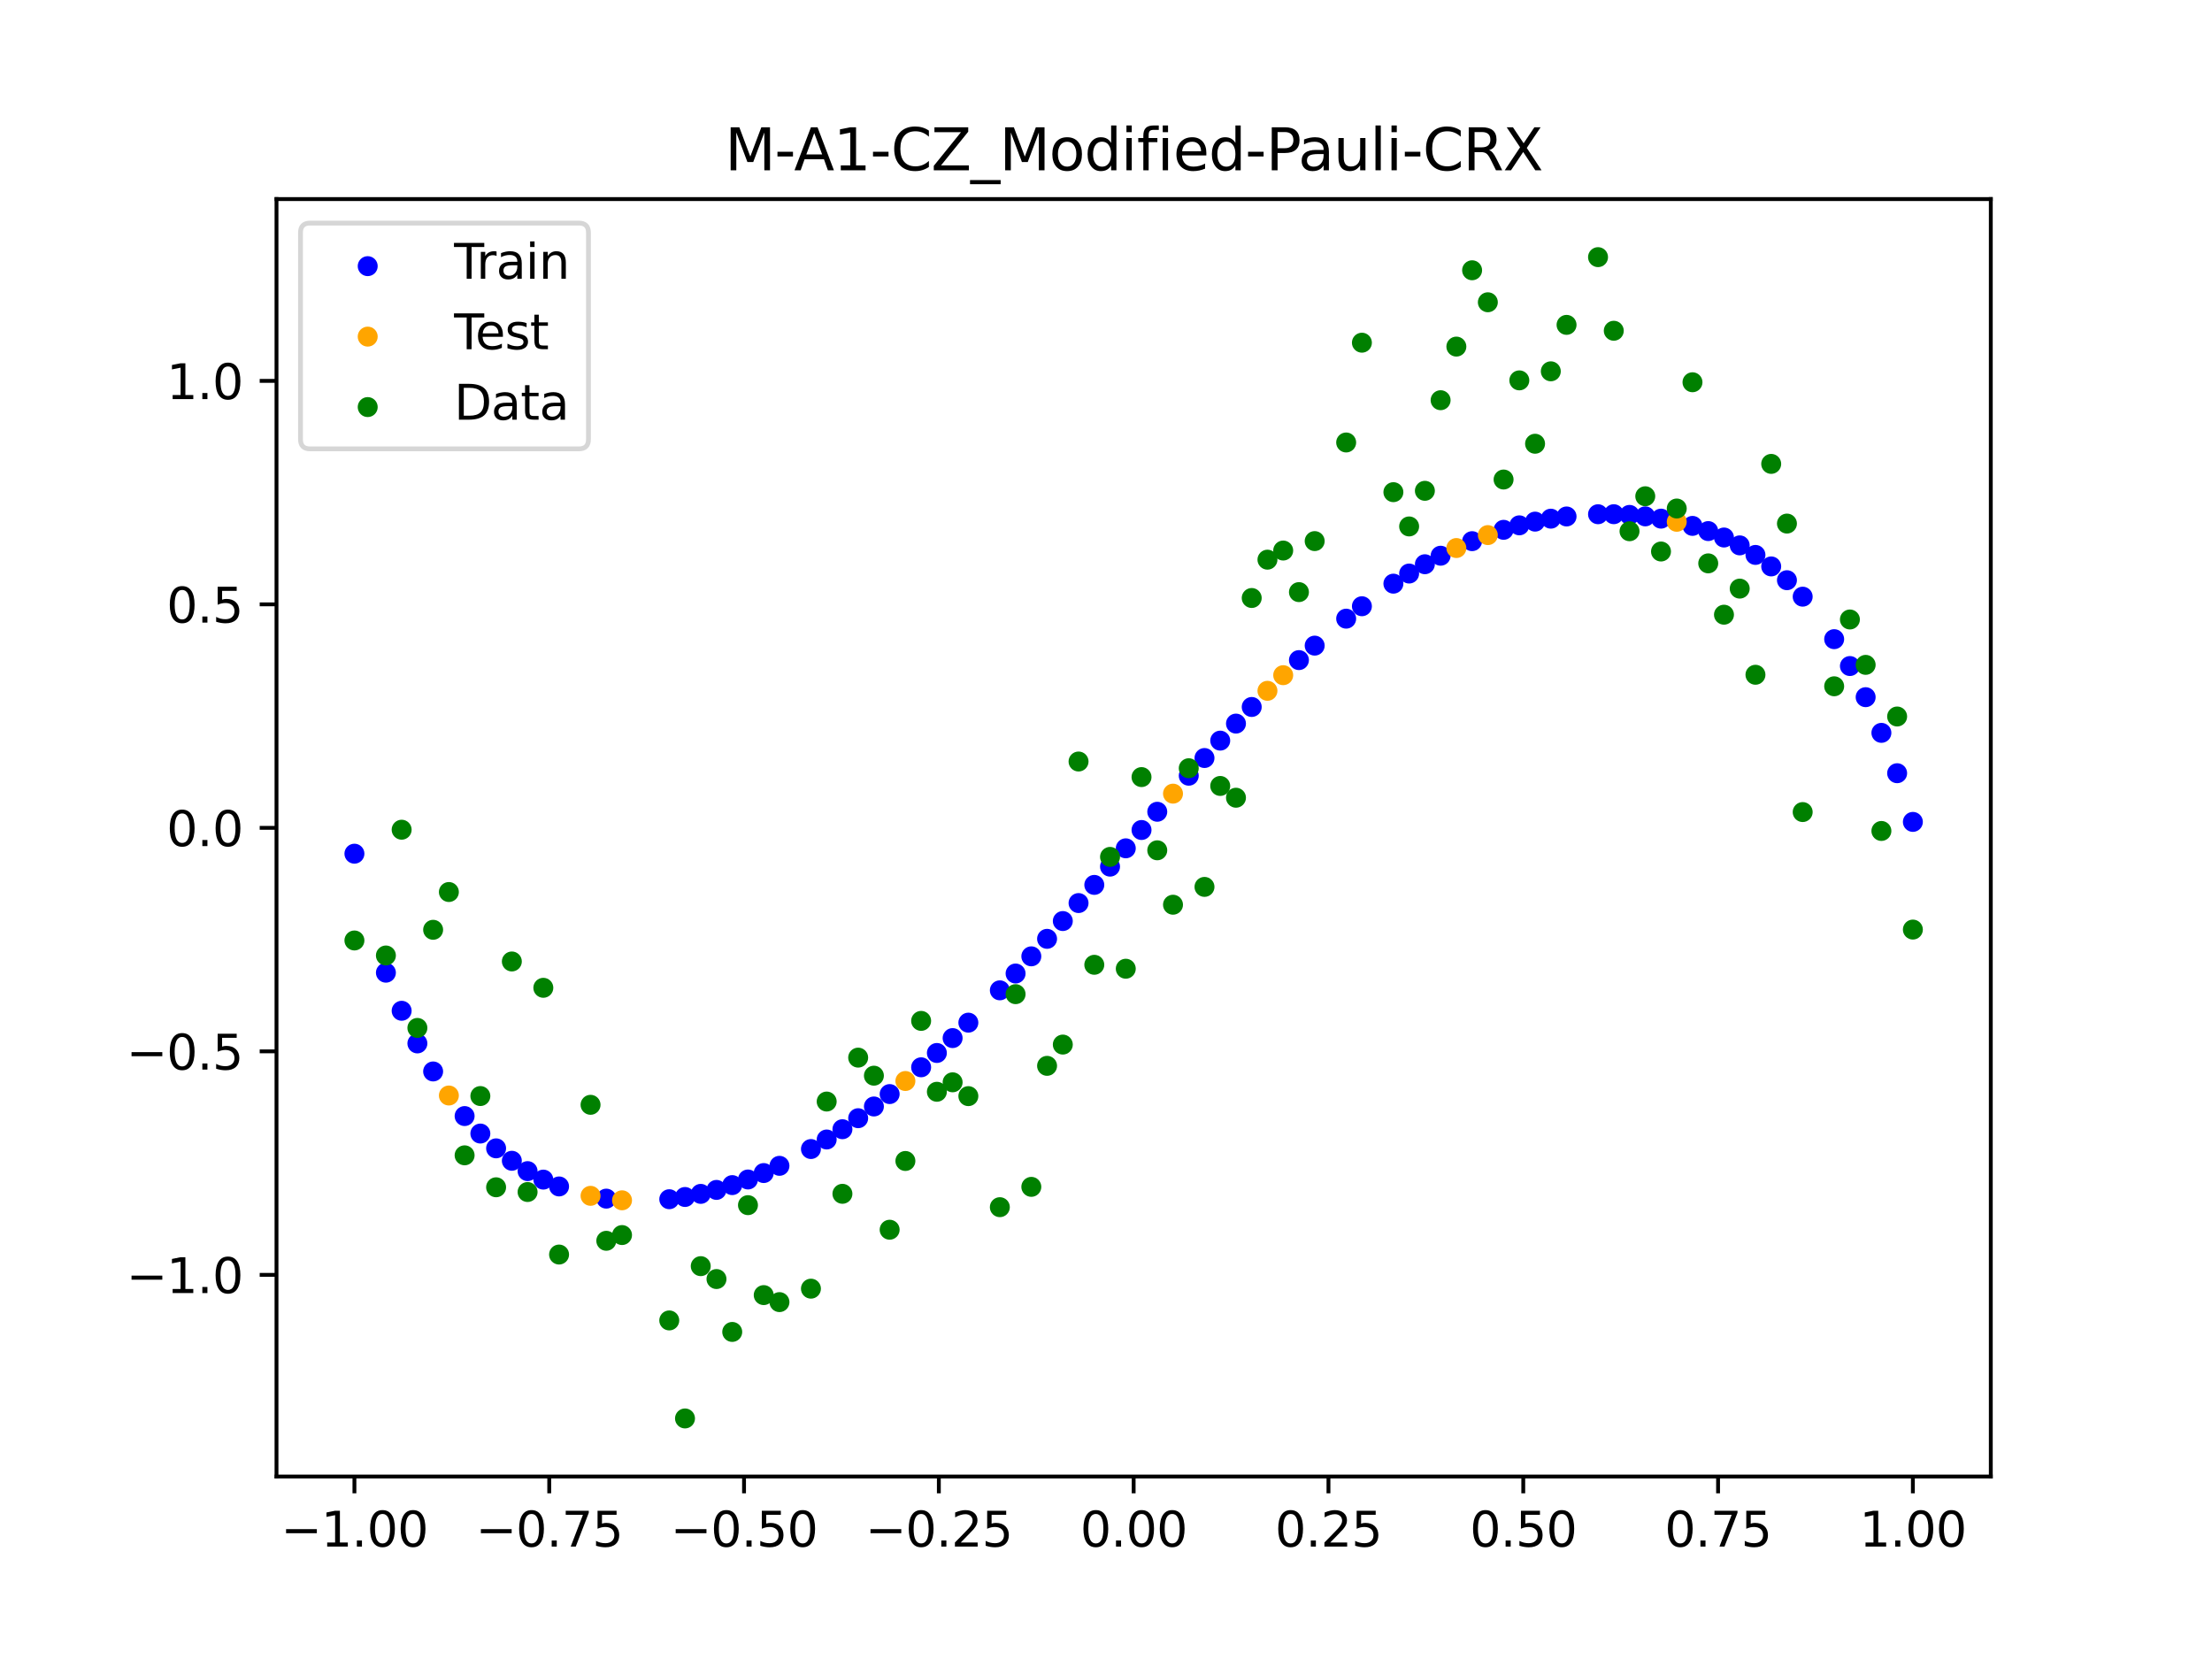 <?xml version="1.0" encoding="utf-8" standalone="no"?>
<!DOCTYPE svg PUBLIC "-//W3C//DTD SVG 1.1//EN"
  "http://www.w3.org/Graphics/SVG/1.1/DTD/svg11.dtd">
<svg xmlns:xlink="http://www.w3.org/1999/xlink" width="460.8pt" height="345.6pt" viewBox="0 0 460.8 345.6" xmlns="http://www.w3.org/2000/svg" version="1.1">
 <defs>
  <style type="text/css">*{stroke-linejoin: round; stroke-linecap: butt}</style>
 </defs>
 <g id="figure_1">
  <g id="patch_1">
   <path d="M 0 345.6 
L 460.8 345.6 
L 460.8 0 
L 0 0 
z
" style="fill: #ffffff"/>
  </g>
  <g id="axes_1">
   <g id="patch_2">
    <path d="M 57.6 307.584 
L 414.72 307.584 
L 414.72 41.472 
L 57.6 41.472 
z
" style="fill: #ffffff"/>
   </g>
   <g id="PathCollection_1">
    <defs>
     <path id="mcce963520d" d="M 0 1.581 
C 0.419 1.581 0.822 1.415 1.118 1.118 
C 1.415 0.822 1.581 0.419 1.581 0 
C 1.581 -0.419 1.415 -0.822 1.118 -1.118 
C 0.822 -1.415 0.419 -1.581 0 -1.581 
C -0.419 -1.581 -0.822 -1.415 -1.118 -1.118 
C -1.415 -0.822 -1.581 -0.419 -1.581 0 
C -1.581 0.419 -1.415 0.822 -1.118 1.118 
C -0.822 1.415 -0.419 1.581 0 1.581 
z
" style="stroke: #0000ff"/>
    </defs>
    <g clip-path="url(#p736ec29972)">
     <use xlink:href="#mcce963520d" x="178.772" y="232.942" style="fill: #0000ff; stroke: #0000ff"/>
     <use xlink:href="#mcce963520d" x="234.52" y="176.72" style="fill: #0000ff; stroke: #0000ff"/>
     <use xlink:href="#mcce963520d" x="142.699" y="249.354" style="fill: #0000ff; stroke: #0000ff"/>
     <use xlink:href="#mcce963520d" x="336.18" y="107.117" style="fill: #0000ff; stroke: #0000ff"/>
     <use xlink:href="#mcce963520d" x="198.448" y="216.253" style="fill: #0000ff; stroke: #0000ff"/>
     <use xlink:href="#mcce963520d" x="80.391" y="202.629" style="fill: #0000ff; stroke: #0000ff"/>
     <use xlink:href="#mcce963520d" x="382.091" y="133.148" style="fill: #0000ff; stroke: #0000ff"/>
     <use xlink:href="#mcce963520d" x="391.929" y="152.668" style="fill: #0000ff; stroke: #0000ff"/>
     <use xlink:href="#mcce963520d" x="106.626" y="241.811" style="fill: #0000ff; stroke: #0000ff"/>
     <use xlink:href="#mcce963520d" x="300.107" y="115.768" style="fill: #0000ff; stroke: #0000ff"/>
     <use xlink:href="#mcce963520d" x="159.096" y="244.369" style="fill: #0000ff; stroke: #0000ff"/>
     <use xlink:href="#mcce963520d" x="368.973" y="117.996" style="fill: #0000ff; stroke: #0000ff"/>
     <use xlink:href="#mcce963520d" x="319.783" y="108.665" style="fill: #0000ff; stroke: #0000ff"/>
     <use xlink:href="#mcce963520d" x="113.185" y="245.733" style="fill: #0000ff; stroke: #0000ff"/>
     <use xlink:href="#mcce963520d" x="398.487" y="171.216" style="fill: #0000ff; stroke: #0000ff"/>
     <use xlink:href="#mcce963520d" x="155.816" y="245.709" style="fill: #0000ff; stroke: #0000ff"/>
     <use xlink:href="#mcce963520d" x="355.856" y="110.634" style="fill: #0000ff; stroke: #0000ff"/>
     <use xlink:href="#mcce963520d" x="211.565" y="202.802" style="fill: #0000ff; stroke: #0000ff"/>
     <use xlink:href="#mcce963520d" x="126.302" y="249.697" style="fill: #0000ff; stroke: #0000ff"/>
     <use xlink:href="#mcce963520d" x="254.196" y="154.287" style="fill: #0000ff; stroke: #0000ff"/>
     <use xlink:href="#mcce963520d" x="270.593" y="137.511" style="fill: #0000ff; stroke: #0000ff"/>
     <use xlink:href="#mcce963520d" x="346.018" y="108.043" style="fill: #0000ff; stroke: #0000ff"/>
     <use xlink:href="#mcce963520d" x="290.269" y="121.587" style="fill: #0000ff; stroke: #0000ff"/>
     <use xlink:href="#mcce963520d" x="339.459" y="107.264" style="fill: #0000ff; stroke: #0000ff"/>
     <use xlink:href="#mcce963520d" x="241.079" y="169.105" style="fill: #0000ff; stroke: #0000ff"/>
     <use xlink:href="#mcce963520d" x="208.286" y="206.304" style="fill: #0000ff; stroke: #0000ff"/>
     <use xlink:href="#mcce963520d" x="195.168" y="219.355" style="fill: #0000ff; stroke: #0000ff"/>
     <use xlink:href="#mcce963520d" x="273.872" y="134.496" style="fill: #0000ff; stroke: #0000ff"/>
     <use xlink:href="#mcce963520d" x="306.666" y="112.734" style="fill: #0000ff; stroke: #0000ff"/>
     <use xlink:href="#mcce963520d" x="362.415" y="113.612" style="fill: #0000ff; stroke: #0000ff"/>
     <use xlink:href="#mcce963520d" x="172.213" y="237.378" style="fill: #0000ff; stroke: #0000ff"/>
     <use xlink:href="#mcce963520d" x="109.905" y="243.965" style="fill: #0000ff; stroke: #0000ff"/>
     <use xlink:href="#mcce963520d" x="326.342" y="107.59" style="fill: #0000ff; stroke: #0000ff"/>
     <use xlink:href="#mcce963520d" x="185.33" y="227.916" style="fill: #0000ff; stroke: #0000ff"/>
     <use xlink:href="#mcce963520d" x="86.95" y="217.363" style="fill: #0000ff; stroke: #0000ff"/>
     <use xlink:href="#mcce963520d" x="182.051" y="230.5" style="fill: #0000ff; stroke: #0000ff"/>
     <use xlink:href="#mcce963520d" x="214.844" y="199.222" style="fill: #0000ff; stroke: #0000ff"/>
     <use xlink:href="#mcce963520d" x="385.37" y="138.748" style="fill: #0000ff; stroke: #0000ff"/>
     <use xlink:href="#mcce963520d" x="280.431" y="128.879" style="fill: #0000ff; stroke: #0000ff"/>
     <use xlink:href="#mcce963520d" x="73.833" y="177.84" style="fill: #0000ff; stroke: #0000ff"/>
     <use xlink:href="#mcce963520d" x="90.229" y="223.204" style="fill: #0000ff; stroke: #0000ff"/>
     <use xlink:href="#mcce963520d" x="316.504" y="109.438" style="fill: #0000ff; stroke: #0000ff"/>
     <use xlink:href="#mcce963520d" x="83.671" y="210.564" style="fill: #0000ff; stroke: #0000ff"/>
     <use xlink:href="#mcce963520d" x="227.962" y="184.341" style="fill: #0000ff; stroke: #0000ff"/>
     <use xlink:href="#mcce963520d" x="342.739" y="107.57" style="fill: #0000ff; stroke: #0000ff"/>
     <use xlink:href="#mcce963520d" x="313.224" y="110.372" style="fill: #0000ff; stroke: #0000ff"/>
     <use xlink:href="#mcce963520d" x="221.403" y="191.872" style="fill: #0000ff; stroke: #0000ff"/>
     <use xlink:href="#mcce963520d" x="293.548" y="119.48" style="fill: #0000ff; stroke: #0000ff"/>
     <use xlink:href="#mcce963520d" x="247.638" y="161.595" style="fill: #0000ff; stroke: #0000ff"/>
     <use xlink:href="#mcce963520d" x="139.42" y="249.819" style="fill: #0000ff; stroke: #0000ff"/>
     <use xlink:href="#mcce963520d" x="96.788" y="232.496" style="fill: #0000ff; stroke: #0000ff"/>
     <use xlink:href="#mcce963520d" x="201.727" y="213.038" style="fill: #0000ff; stroke: #0000ff"/>
     <use xlink:href="#mcce963520d" x="152.537" y="246.88" style="fill: #0000ff; stroke: #0000ff"/>
     <use xlink:href="#mcce963520d" x="323.062" y="108.05" style="fill: #0000ff; stroke: #0000ff"/>
     <use xlink:href="#mcce963520d" x="168.934" y="239.365" style="fill: #0000ff; stroke: #0000ff"/>
     <use xlink:href="#mcce963520d" x="231.241" y="180.535" style="fill: #0000ff; stroke: #0000ff"/>
     <use xlink:href="#mcce963520d" x="257.476" y="150.739" style="fill: #0000ff; stroke: #0000ff"/>
     <use xlink:href="#mcce963520d" x="296.828" y="117.54" style="fill: #0000ff; stroke: #0000ff"/>
     <use xlink:href="#mcce963520d" x="250.917" y="157.909" style="fill: #0000ff; stroke: #0000ff"/>
     <use xlink:href="#mcce963520d" x="100.067" y="236.139" style="fill: #0000ff; stroke: #0000ff"/>
     <use xlink:href="#mcce963520d" x="283.71" y="126.291" style="fill: #0000ff; stroke: #0000ff"/>
     <use xlink:href="#mcce963520d" x="103.347" y="239.222" style="fill: #0000ff; stroke: #0000ff"/>
     <use xlink:href="#mcce963520d" x="224.682" y="188.124" style="fill: #0000ff; stroke: #0000ff"/>
     <use xlink:href="#mcce963520d" x="116.464" y="247.158" style="fill: #0000ff; stroke: #0000ff"/>
     <use xlink:href="#mcce963520d" x="365.694" y="115.6" style="fill: #0000ff; stroke: #0000ff"/>
     <use xlink:href="#mcce963520d" x="191.889" y="222.337" style="fill: #0000ff; stroke: #0000ff"/>
     <use xlink:href="#mcce963520d" x="332.9" y="107.124" style="fill: #0000ff; stroke: #0000ff"/>
     <use xlink:href="#mcce963520d" x="352.577" y="109.553" style="fill: #0000ff; stroke: #0000ff"/>
     <use xlink:href="#mcce963520d" x="237.8" y="172.905" style="fill: #0000ff; stroke: #0000ff"/>
     <use xlink:href="#mcce963520d" x="218.124" y="195.576" style="fill: #0000ff; stroke: #0000ff"/>
     <use xlink:href="#mcce963520d" x="175.492" y="235.236" style="fill: #0000ff; stroke: #0000ff"/>
     <use xlink:href="#mcce963520d" x="375.532" y="124.296" style="fill: #0000ff; stroke: #0000ff"/>
     <use xlink:href="#mcce963520d" x="388.649" y="145.235" style="fill: #0000ff; stroke: #0000ff"/>
     <use xlink:href="#mcce963520d" x="372.253" y="120.869" style="fill: #0000ff; stroke: #0000ff"/>
     <use xlink:href="#mcce963520d" x="395.208" y="161.075" style="fill: #0000ff; stroke: #0000ff"/>
     <use xlink:href="#mcce963520d" x="359.135" y="111.973" style="fill: #0000ff; stroke: #0000ff"/>
     <use xlink:href="#mcce963520d" x="149.258" y="247.88" style="fill: #0000ff; stroke: #0000ff"/>
     <use xlink:href="#mcce963520d" x="162.375" y="242.863" style="fill: #0000ff; stroke: #0000ff"/>
     <use xlink:href="#mcce963520d" x="145.978" y="248.706" style="fill: #0000ff; stroke: #0000ff"/>
     <use xlink:href="#mcce963520d" x="260.755" y="147.276" style="fill: #0000ff; stroke: #0000ff"/>
    </g>
   </g>
   <g id="PathCollection_2">
    <defs>
     <path id="ma95174df0c" d="M 0 1.581 
C 0.419 1.581 0.822 1.415 1.118 1.118 
C 1.415 0.822 1.581 0.419 1.581 0 
C 1.581 -0.419 1.415 -0.822 1.118 -1.118 
C 0.822 -1.415 0.419 -1.581 0 -1.581 
C -0.419 -1.581 -0.822 -1.415 -1.118 -1.118 
C -1.415 -0.822 -1.581 -0.419 -1.581 0 
C -1.581 0.419 -1.415 0.822 -1.118 1.118 
C -0.822 1.415 -0.419 1.581 0 1.581 
z
" style="stroke: #ffa500"/>
    </defs>
    <g clip-path="url(#p736ec29972)">
     <use xlink:href="#ma95174df0c" x="303.386" y="114.166" style="fill: #ffa500; stroke: #ffa500"/>
     <use xlink:href="#ma95174df0c" x="309.945" y="111.47" style="fill: #ffa500; stroke: #ffa500"/>
     <use xlink:href="#ma95174df0c" x="349.297" y="108.698" style="fill: #ffa500; stroke: #ffa500"/>
     <use xlink:href="#ma95174df0c" x="129.581" y="250.045" style="fill: #ffa500; stroke: #ffa500"/>
     <use xlink:href="#ma95174df0c" x="264.034" y="143.91" style="fill: #ffa500; stroke: #ffa500"/>
     <use xlink:href="#ma95174df0c" x="267.314" y="140.652" style="fill: #ffa500; stroke: #ffa500"/>
     <use xlink:href="#ma95174df0c" x="123.023" y="249.113" style="fill: #ffa500; stroke: #ffa500"/>
     <use xlink:href="#ma95174df0c" x="244.358" y="165.331" style="fill: #ffa500; stroke: #ffa500"/>
     <use xlink:href="#ma95174df0c" x="188.61" y="225.193" style="fill: #ffa500; stroke: #ffa500"/>
     <use xlink:href="#ma95174df0c" x="93.509" y="228.214" style="fill: #ffa500; stroke: #ffa500"/>
    </g>
   </g>
   <g id="PathCollection_3">
    <defs>
     <path id="m7905205719" d="M 0 1.581 
C 0.419 1.581 0.822 1.415 1.118 1.118 
C 1.415 0.822 1.581 0.419 1.581 0 
C 1.581 -0.419 1.415 -0.822 1.118 -1.118 
C 0.822 -1.415 0.419 -1.581 0 -1.581 
C -0.419 -1.581 -0.822 -1.415 -1.118 -1.118 
C -1.415 -0.822 -1.581 -0.419 -1.581 0 
C -1.581 0.419 -1.415 0.822 -1.118 1.118 
C -0.822 1.415 -0.419 1.581 0 1.581 
z
" style="stroke: #008000"/>
    </defs>
    <g clip-path="url(#p736ec29972)">
     <use xlink:href="#m7905205719" x="178.772" y="220.323" style="fill: #008000; stroke: #008000"/>
     <use xlink:href="#m7905205719" x="234.52" y="201.804" style="fill: #008000; stroke: #008000"/>
     <use xlink:href="#m7905205719" x="142.699" y="295.488" style="fill: #008000; stroke: #008000"/>
     <use xlink:href="#m7905205719" x="336.18" y="68.903" style="fill: #008000; stroke: #008000"/>
     <use xlink:href="#m7905205719" x="198.448" y="225.464" style="fill: #008000; stroke: #008000"/>
     <use xlink:href="#m7905205719" x="80.391" y="199.045" style="fill: #008000; stroke: #008000"/>
     <use xlink:href="#m7905205719" x="382.091" y="142.966" style="fill: #008000; stroke: #008000"/>
     <use xlink:href="#m7905205719" x="391.929" y="173.105" style="fill: #008000; stroke: #008000"/>
     <use xlink:href="#m7905205719" x="106.626" y="200.292" style="fill: #008000; stroke: #008000"/>
     <use xlink:href="#m7905205719" x="300.107" y="83.37" style="fill: #008000; stroke: #008000"/>
     <use xlink:href="#m7905205719" x="159.096" y="269.794" style="fill: #008000; stroke: #008000"/>
     <use xlink:href="#m7905205719" x="368.973" y="96.637" style="fill: #008000; stroke: #008000"/>
     <use xlink:href="#m7905205719" x="319.783" y="92.44" style="fill: #008000; stroke: #008000"/>
     <use xlink:href="#m7905205719" x="113.185" y="205.778" style="fill: #008000; stroke: #008000"/>
     <use xlink:href="#m7905205719" x="398.487" y="193.648" style="fill: #008000; stroke: #008000"/>
     <use xlink:href="#m7905205719" x="155.816" y="251.055" style="fill: #008000; stroke: #008000"/>
     <use xlink:href="#m7905205719" x="355.856" y="117.359" style="fill: #008000; stroke: #008000"/>
     <use xlink:href="#m7905205719" x="211.565" y="207.101" style="fill: #008000; stroke: #008000"/>
     <use xlink:href="#m7905205719" x="126.302" y="258.48" style="fill: #008000; stroke: #008000"/>
     <use xlink:href="#m7905205719" x="254.196" y="163.728" style="fill: #008000; stroke: #008000"/>
     <use xlink:href="#m7905205719" x="270.593" y="123.348" style="fill: #008000; stroke: #008000"/>
     <use xlink:href="#m7905205719" x="346.018" y="114.889" style="fill: #008000; stroke: #008000"/>
     <use xlink:href="#m7905205719" x="290.269" y="102.528" style="fill: #008000; stroke: #008000"/>
     <use xlink:href="#m7905205719" x="339.459" y="110.666" style="fill: #008000; stroke: #008000"/>
     <use xlink:href="#m7905205719" x="241.079" y="177.133" style="fill: #008000; stroke: #008000"/>
     <use xlink:href="#m7905205719" x="208.286" y="251.477" style="fill: #008000; stroke: #008000"/>
     <use xlink:href="#m7905205719" x="195.168" y="227.437" style="fill: #008000; stroke: #008000"/>
     <use xlink:href="#m7905205719" x="273.872" y="112.721" style="fill: #008000; stroke: #008000"/>
     <use xlink:href="#m7905205719" x="306.666" y="56.303" style="fill: #008000; stroke: #008000"/>
     <use xlink:href="#m7905205719" x="362.415" y="122.619" style="fill: #008000; stroke: #008000"/>
     <use xlink:href="#m7905205719" x="172.213" y="229.472" style="fill: #008000; stroke: #008000"/>
     <use xlink:href="#m7905205719" x="109.905" y="248.318" style="fill: #008000; stroke: #008000"/>
     <use xlink:href="#m7905205719" x="326.342" y="67.676" style="fill: #008000; stroke: #008000"/>
     <use xlink:href="#m7905205719" x="185.33" y="256.174" style="fill: #008000; stroke: #008000"/>
     <use xlink:href="#m7905205719" x="86.95" y="214.136" style="fill: #008000; stroke: #008000"/>
     <use xlink:href="#m7905205719" x="182.051" y="224.084" style="fill: #008000; stroke: #008000"/>
     <use xlink:href="#m7905205719" x="214.844" y="247.244" style="fill: #008000; stroke: #008000"/>
     <use xlink:href="#m7905205719" x="385.37" y="129.05" style="fill: #008000; stroke: #008000"/>
     <use xlink:href="#m7905205719" x="280.431" y="92.177" style="fill: #008000; stroke: #008000"/>
     <use xlink:href="#m7905205719" x="73.833" y="195.919" style="fill: #008000; stroke: #008000"/>
     <use xlink:href="#m7905205719" x="90.229" y="193.694" style="fill: #008000; stroke: #008000"/>
     <use xlink:href="#m7905205719" x="316.504" y="79.238" style="fill: #008000; stroke: #008000"/>
     <use xlink:href="#m7905205719" x="83.671" y="172.844" style="fill: #008000; stroke: #008000"/>
     <use xlink:href="#m7905205719" x="227.962" y="200.985" style="fill: #008000; stroke: #008000"/>
     <use xlink:href="#m7905205719" x="342.739" y="103.379" style="fill: #008000; stroke: #008000"/>
     <use xlink:href="#m7905205719" x="313.224" y="99.894" style="fill: #008000; stroke: #008000"/>
     <use xlink:href="#m7905205719" x="221.403" y="217.604" style="fill: #008000; stroke: #008000"/>
     <use xlink:href="#m7905205719" x="293.548" y="109.667" style="fill: #008000; stroke: #008000"/>
     <use xlink:href="#m7905205719" x="247.638" y="160.036" style="fill: #008000; stroke: #008000"/>
     <use xlink:href="#m7905205719" x="139.42" y="275.069" style="fill: #008000; stroke: #008000"/>
     <use xlink:href="#m7905205719" x="96.788" y="240.675" style="fill: #008000; stroke: #008000"/>
     <use xlink:href="#m7905205719" x="201.727" y="228.344" style="fill: #008000; stroke: #008000"/>
     <use xlink:href="#m7905205719" x="152.537" y="277.466" style="fill: #008000; stroke: #008000"/>
     <use xlink:href="#m7905205719" x="323.062" y="77.352" style="fill: #008000; stroke: #008000"/>
     <use xlink:href="#m7905205719" x="168.934" y="268.453" style="fill: #008000; stroke: #008000"/>
     <use xlink:href="#m7905205719" x="231.241" y="178.506" style="fill: #008000; stroke: #008000"/>
     <use xlink:href="#m7905205719" x="257.476" y="166.181" style="fill: #008000; stroke: #008000"/>
     <use xlink:href="#m7905205719" x="296.828" y="102.245" style="fill: #008000; stroke: #008000"/>
     <use xlink:href="#m7905205719" x="250.917" y="184.756" style="fill: #008000; stroke: #008000"/>
     <use xlink:href="#m7905205719" x="100.067" y="228.327" style="fill: #008000; stroke: #008000"/>
     <use xlink:href="#m7905205719" x="283.71" y="71.389" style="fill: #008000; stroke: #008000"/>
     <use xlink:href="#m7905205719" x="103.347" y="247.332" style="fill: #008000; stroke: #008000"/>
     <use xlink:href="#m7905205719" x="224.682" y="158.638" style="fill: #008000; stroke: #008000"/>
     <use xlink:href="#m7905205719" x="116.464" y="261.345" style="fill: #008000; stroke: #008000"/>
     <use xlink:href="#m7905205719" x="365.694" y="140.566" style="fill: #008000; stroke: #008000"/>
     <use xlink:href="#m7905205719" x="191.889" y="212.67" style="fill: #008000; stroke: #008000"/>
     <use xlink:href="#m7905205719" x="332.9" y="53.568" style="fill: #008000; stroke: #008000"/>
     <use xlink:href="#m7905205719" x="352.577" y="79.631" style="fill: #008000; stroke: #008000"/>
     <use xlink:href="#m7905205719" x="237.8" y="161.882" style="fill: #008000; stroke: #008000"/>
     <use xlink:href="#m7905205719" x="218.124" y="222.035" style="fill: #008000; stroke: #008000"/>
     <use xlink:href="#m7905205719" x="175.492" y="248.692" style="fill: #008000; stroke: #008000"/>
     <use xlink:href="#m7905205719" x="375.532" y="169.168" style="fill: #008000; stroke: #008000"/>
     <use xlink:href="#m7905205719" x="388.649" y="138.503" style="fill: #008000; stroke: #008000"/>
     <use xlink:href="#m7905205719" x="372.253" y="109.071" style="fill: #008000; stroke: #008000"/>
     <use xlink:href="#m7905205719" x="395.208" y="149.26" style="fill: #008000; stroke: #008000"/>
     <use xlink:href="#m7905205719" x="359.135" y="128.053" style="fill: #008000; stroke: #008000"/>
     <use xlink:href="#m7905205719" x="149.258" y="266.448" style="fill: #008000; stroke: #008000"/>
     <use xlink:href="#m7905205719" x="162.375" y="271.254" style="fill: #008000; stroke: #008000"/>
     <use xlink:href="#m7905205719" x="145.978" y="263.762" style="fill: #008000; stroke: #008000"/>
     <use xlink:href="#m7905205719" x="260.755" y="124.573" style="fill: #008000; stroke: #008000"/>
    </g>
   </g>
   <g id="PathCollection_4">
    <g clip-path="url(#p736ec29972)">
     <use xlink:href="#m7905205719" x="303.386" y="72.202" style="fill: #008000; stroke: #008000"/>
     <use xlink:href="#m7905205719" x="309.945" y="62.968" style="fill: #008000; stroke: #008000"/>
     <use xlink:href="#m7905205719" x="349.297" y="105.934" style="fill: #008000; stroke: #008000"/>
     <use xlink:href="#m7905205719" x="129.581" y="257.284" style="fill: #008000; stroke: #008000"/>
     <use xlink:href="#m7905205719" x="264.034" y="116.589" style="fill: #008000; stroke: #008000"/>
     <use xlink:href="#m7905205719" x="267.314" y="114.688" style="fill: #008000; stroke: #008000"/>
     <use xlink:href="#m7905205719" x="123.023" y="230.152" style="fill: #008000; stroke: #008000"/>
     <use xlink:href="#m7905205719" x="244.358" y="188.47" style="fill: #008000; stroke: #008000"/>
     <use xlink:href="#m7905205719" x="188.61" y="241.853" style="fill: #008000; stroke: #008000"/>
     <use xlink:href="#m7905205719" x="93.509" y="185.824" style="fill: #008000; stroke: #008000"/>
    </g>
   </g>
   <g id="matplotlib.axis_1">
    <g id="xtick_1">
     <g id="line2d_1">
      <defs>
       <path id="m46ebe4b5ff" d="M 0 0 
L 0 3.5 
" style="stroke: #000000; stroke-width: 0.8"/>
      </defs>
      <g>
       <use xlink:href="#m46ebe4b5ff" x="73.833" y="307.584" style="stroke: #000000; stroke-width: 0.8"/>
      </g>
     </g>
     <g id="text_1">
      <!-- −1.00 -->
      <g transform="translate(58.51 322.182) scale(0.1 -0.1)">
       <defs>
        <path id="DejaVuSans-2212" d="M 678 2272 
L 4684 2272 
L 4684 1741 
L 678 1741 
L 678 2272 
z
" transform="scale(0.016)"/>
        <path id="DejaVuSans-31" d="M 794 531 
L 1825 531 
L 1825 4091 
L 703 3866 
L 703 4441 
L 1819 4666 
L 2450 4666 
L 2450 531 
L 3481 531 
L 3481 0 
L 794 0 
L 794 531 
z
" transform="scale(0.016)"/>
        <path id="DejaVuSans-2e" d="M 684 794 
L 1344 794 
L 1344 0 
L 684 0 
L 684 794 
z
" transform="scale(0.016)"/>
        <path id="DejaVuSans-30" d="M 2034 4250 
Q 1547 4250 1301 3770 
Q 1056 3291 1056 2328 
Q 1056 1369 1301 889 
Q 1547 409 2034 409 
Q 2525 409 2770 889 
Q 3016 1369 3016 2328 
Q 3016 3291 2770 3770 
Q 2525 4250 2034 4250 
z
M 2034 4750 
Q 2819 4750 3233 4129 
Q 3647 3509 3647 2328 
Q 3647 1150 3233 529 
Q 2819 -91 2034 -91 
Q 1250 -91 836 529 
Q 422 1150 422 2328 
Q 422 3509 836 4129 
Q 1250 4750 2034 4750 
z
" transform="scale(0.016)"/>
       </defs>
       <use xlink:href="#DejaVuSans-2212"/>
       <use xlink:href="#DejaVuSans-31" x="83.789"/>
       <use xlink:href="#DejaVuSans-2e" x="147.412"/>
       <use xlink:href="#DejaVuSans-30" x="179.199"/>
       <use xlink:href="#DejaVuSans-30" x="242.822"/>
      </g>
     </g>
    </g>
    <g id="xtick_2">
     <g id="line2d_2">
      <g>
       <use xlink:href="#m46ebe4b5ff" x="114.415" y="307.584" style="stroke: #000000; stroke-width: 0.8"/>
      </g>
     </g>
     <g id="text_2">
      <!-- −0.75 -->
      <g transform="translate(99.092 322.182) scale(0.1 -0.1)">
       <defs>
        <path id="DejaVuSans-37" d="M 525 4666 
L 3525 4666 
L 3525 4397 
L 1831 0 
L 1172 0 
L 2766 4134 
L 525 4134 
L 525 4666 
z
" transform="scale(0.016)"/>
        <path id="DejaVuSans-35" d="M 691 4666 
L 3169 4666 
L 3169 4134 
L 1269 4134 
L 1269 2991 
Q 1406 3038 1543 3061 
Q 1681 3084 1819 3084 
Q 2600 3084 3056 2656 
Q 3513 2228 3513 1497 
Q 3513 744 3044 326 
Q 2575 -91 1722 -91 
Q 1428 -91 1123 -41 
Q 819 9 494 109 
L 494 744 
Q 775 591 1075 516 
Q 1375 441 1709 441 
Q 2250 441 2565 725 
Q 2881 1009 2881 1497 
Q 2881 1984 2565 2268 
Q 2250 2553 1709 2553 
Q 1456 2553 1204 2497 
Q 953 2441 691 2322 
L 691 4666 
z
" transform="scale(0.016)"/>
       </defs>
       <use xlink:href="#DejaVuSans-2212"/>
       <use xlink:href="#DejaVuSans-30" x="83.789"/>
       <use xlink:href="#DejaVuSans-2e" x="147.412"/>
       <use xlink:href="#DejaVuSans-37" x="179.199"/>
       <use xlink:href="#DejaVuSans-35" x="242.822"/>
      </g>
     </g>
    </g>
    <g id="xtick_3">
     <g id="line2d_3">
      <g>
       <use xlink:href="#m46ebe4b5ff" x="154.996" y="307.584" style="stroke: #000000; stroke-width: 0.8"/>
      </g>
     </g>
     <g id="text_3">
      <!-- −0.50 -->
      <g transform="translate(139.674 322.182) scale(0.1 -0.1)">
       <use xlink:href="#DejaVuSans-2212"/>
       <use xlink:href="#DejaVuSans-30" x="83.789"/>
       <use xlink:href="#DejaVuSans-2e" x="147.412"/>
       <use xlink:href="#DejaVuSans-35" x="179.199"/>
       <use xlink:href="#DejaVuSans-30" x="242.822"/>
      </g>
     </g>
    </g>
    <g id="xtick_4">
     <g id="line2d_4">
      <g>
       <use xlink:href="#m46ebe4b5ff" x="195.578" y="307.584" style="stroke: #000000; stroke-width: 0.8"/>
      </g>
     </g>
     <g id="text_4">
      <!-- −0.25 -->
      <g transform="translate(180.256 322.182) scale(0.1 -0.1)">
       <defs>
        <path id="DejaVuSans-32" d="M 1228 531 
L 3431 531 
L 3431 0 
L 469 0 
L 469 531 
Q 828 903 1448 1529 
Q 2069 2156 2228 2338 
Q 2531 2678 2651 2914 
Q 2772 3150 2772 3378 
Q 2772 3750 2511 3984 
Q 2250 4219 1831 4219 
Q 1534 4219 1204 4116 
Q 875 4013 500 3803 
L 500 4441 
Q 881 4594 1212 4672 
Q 1544 4750 1819 4750 
Q 2544 4750 2975 4387 
Q 3406 4025 3406 3419 
Q 3406 3131 3298 2873 
Q 3191 2616 2906 2266 
Q 2828 2175 2409 1742 
Q 1991 1309 1228 531 
z
" transform="scale(0.016)"/>
       </defs>
       <use xlink:href="#DejaVuSans-2212"/>
       <use xlink:href="#DejaVuSans-30" x="83.789"/>
       <use xlink:href="#DejaVuSans-2e" x="147.412"/>
       <use xlink:href="#DejaVuSans-32" x="179.199"/>
       <use xlink:href="#DejaVuSans-35" x="242.822"/>
      </g>
     </g>
    </g>
    <g id="xtick_5">
     <g id="line2d_5">
      <g>
       <use xlink:href="#m46ebe4b5ff" x="236.16" y="307.584" style="stroke: #000000; stroke-width: 0.8"/>
      </g>
     </g>
     <g id="text_5">
      <!-- 0.00 -->
      <g transform="translate(225.027 322.182) scale(0.1 -0.1)">
       <use xlink:href="#DejaVuSans-30"/>
       <use xlink:href="#DejaVuSans-2e" x="63.623"/>
       <use xlink:href="#DejaVuSans-30" x="95.41"/>
       <use xlink:href="#DejaVuSans-30" x="159.033"/>
      </g>
     </g>
    </g>
    <g id="xtick_6">
     <g id="line2d_6">
      <g>
       <use xlink:href="#m46ebe4b5ff" x="276.742" y="307.584" style="stroke: #000000; stroke-width: 0.8"/>
      </g>
     </g>
     <g id="text_6">
      <!-- 0.25 -->
      <g transform="translate(265.609 322.182) scale(0.1 -0.1)">
       <use xlink:href="#DejaVuSans-30"/>
       <use xlink:href="#DejaVuSans-2e" x="63.623"/>
       <use xlink:href="#DejaVuSans-32" x="95.41"/>
       <use xlink:href="#DejaVuSans-35" x="159.033"/>
      </g>
     </g>
    </g>
    <g id="xtick_7">
     <g id="line2d_7">
      <g>
       <use xlink:href="#m46ebe4b5ff" x="317.324" y="307.584" style="stroke: #000000; stroke-width: 0.8"/>
      </g>
     </g>
     <g id="text_7">
      <!-- 0.50 -->
      <g transform="translate(306.191 322.182) scale(0.1 -0.1)">
       <use xlink:href="#DejaVuSans-30"/>
       <use xlink:href="#DejaVuSans-2e" x="63.623"/>
       <use xlink:href="#DejaVuSans-35" x="95.41"/>
       <use xlink:href="#DejaVuSans-30" x="159.033"/>
      </g>
     </g>
    </g>
    <g id="xtick_8">
     <g id="line2d_8">
      <g>
       <use xlink:href="#m46ebe4b5ff" x="357.905" y="307.584" style="stroke: #000000; stroke-width: 0.8"/>
      </g>
     </g>
     <g id="text_8">
      <!-- 0.75 -->
      <g transform="translate(346.773 322.182) scale(0.1 -0.1)">
       <use xlink:href="#DejaVuSans-30"/>
       <use xlink:href="#DejaVuSans-2e" x="63.623"/>
       <use xlink:href="#DejaVuSans-37" x="95.41"/>
       <use xlink:href="#DejaVuSans-35" x="159.033"/>
      </g>
     </g>
    </g>
    <g id="xtick_9">
     <g id="line2d_9">
      <g>
       <use xlink:href="#m46ebe4b5ff" x="398.487" y="307.584" style="stroke: #000000; stroke-width: 0.8"/>
      </g>
     </g>
     <g id="text_9">
      <!-- 1.00 -->
      <g transform="translate(387.354 322.182) scale(0.1 -0.1)">
       <use xlink:href="#DejaVuSans-31"/>
       <use xlink:href="#DejaVuSans-2e" x="63.623"/>
       <use xlink:href="#DejaVuSans-30" x="95.41"/>
       <use xlink:href="#DejaVuSans-30" x="159.033"/>
      </g>
     </g>
    </g>
   </g>
   <g id="matplotlib.axis_2">
    <g id="ytick_1">
     <g id="line2d_10">
      <defs>
       <path id="mc4dab1287a" d="M 0 0 
L -3.5 0 
" style="stroke: #000000; stroke-width: 0.8"/>
      </defs>
      <g>
       <use xlink:href="#mc4dab1287a" x="57.6" y="265.57" style="stroke: #000000; stroke-width: 0.8"/>
      </g>
     </g>
     <g id="text_10">
      <!-- −1.0 -->
      <g transform="translate(26.317 269.37) scale(0.1 -0.1)">
       <use xlink:href="#DejaVuSans-2212"/>
       <use xlink:href="#DejaVuSans-31" x="83.789"/>
       <use xlink:href="#DejaVuSans-2e" x="147.412"/>
       <use xlink:href="#DejaVuSans-30" x="179.199"/>
      </g>
     </g>
    </g>
    <g id="ytick_2">
     <g id="line2d_11">
      <g>
       <use xlink:href="#mc4dab1287a" x="57.6" y="219.014" style="stroke: #000000; stroke-width: 0.8"/>
      </g>
     </g>
     <g id="text_11">
      <!-- −0.5 -->
      <g transform="translate(26.317 222.813) scale(0.1 -0.1)">
       <use xlink:href="#DejaVuSans-2212"/>
       <use xlink:href="#DejaVuSans-30" x="83.789"/>
       <use xlink:href="#DejaVuSans-2e" x="147.412"/>
       <use xlink:href="#DejaVuSans-35" x="179.199"/>
      </g>
     </g>
    </g>
    <g id="ytick_3">
     <g id="line2d_12">
      <g>
       <use xlink:href="#mc4dab1287a" x="57.6" y="172.457" style="stroke: #000000; stroke-width: 0.8"/>
      </g>
     </g>
     <g id="text_12">
      <!-- 0.0 -->
      <g transform="translate(34.697 176.256) scale(0.1 -0.1)">
       <use xlink:href="#DejaVuSans-30"/>
       <use xlink:href="#DejaVuSans-2e" x="63.623"/>
       <use xlink:href="#DejaVuSans-30" x="95.41"/>
      </g>
     </g>
    </g>
    <g id="ytick_4">
     <g id="line2d_13">
      <g>
       <use xlink:href="#mc4dab1287a" x="57.6" y="125.9" style="stroke: #000000; stroke-width: 0.8"/>
      </g>
     </g>
     <g id="text_13">
      <!-- 0.5 -->
      <g transform="translate(34.697 129.699) scale(0.1 -0.1)">
       <use xlink:href="#DejaVuSans-30"/>
       <use xlink:href="#DejaVuSans-2e" x="63.623"/>
       <use xlink:href="#DejaVuSans-35" x="95.41"/>
      </g>
     </g>
    </g>
    <g id="ytick_5">
     <g id="line2d_14">
      <g>
       <use xlink:href="#mc4dab1287a" x="57.6" y="79.343" style="stroke: #000000; stroke-width: 0.8"/>
      </g>
     </g>
     <g id="text_14">
      <!-- 1.0 -->
      <g transform="translate(34.697 83.143) scale(0.1 -0.1)">
       <use xlink:href="#DejaVuSans-31"/>
       <use xlink:href="#DejaVuSans-2e" x="63.623"/>
       <use xlink:href="#DejaVuSans-30" x="95.41"/>
      </g>
     </g>
    </g>
   </g>
   <g id="patch_3">
    <path d="M 57.6 307.584 
L 57.6 41.472 
" style="fill: none; stroke: #000000; stroke-width: 0.8; stroke-linejoin: miter; stroke-linecap: square"/>
   </g>
   <g id="patch_4">
    <path d="M 414.72 307.584 
L 414.72 41.472 
" style="fill: none; stroke: #000000; stroke-width: 0.8; stroke-linejoin: miter; stroke-linecap: square"/>
   </g>
   <g id="patch_5">
    <path d="M 57.6 307.584 
L 414.72 307.584 
" style="fill: none; stroke: #000000; stroke-width: 0.8; stroke-linejoin: miter; stroke-linecap: square"/>
   </g>
   <g id="patch_6">
    <path d="M 57.6 41.472 
L 414.72 41.472 
" style="fill: none; stroke: #000000; stroke-width: 0.8; stroke-linejoin: miter; stroke-linecap: square"/>
   </g>
   <g id="text_15">
    <!-- M-A1-CZ_Modified-Pauli-CRX -->
    <g transform="translate(151.004 35.472) scale(0.12 -0.12)">
     <defs>
      <path id="DejaVuSans-4d" d="M 628 4666 
L 1569 4666 
L 2759 1491 
L 3956 4666 
L 4897 4666 
L 4897 0 
L 4281 0 
L 4281 4097 
L 3078 897 
L 2444 897 
L 1241 4097 
L 1241 0 
L 628 0 
L 628 4666 
z
" transform="scale(0.016)"/>
      <path id="DejaVuSans-2d" d="M 313 2009 
L 1997 2009 
L 1997 1497 
L 313 1497 
L 313 2009 
z
" transform="scale(0.016)"/>
      <path id="DejaVuSans-41" d="M 2188 4044 
L 1331 1722 
L 3047 1722 
L 2188 4044 
z
M 1831 4666 
L 2547 4666 
L 4325 0 
L 3669 0 
L 3244 1197 
L 1141 1197 
L 716 0 
L 50 0 
L 1831 4666 
z
" transform="scale(0.016)"/>
      <path id="DejaVuSans-43" d="M 4122 4306 
L 4122 3641 
Q 3803 3938 3442 4084 
Q 3081 4231 2675 4231 
Q 1875 4231 1450 3742 
Q 1025 3253 1025 2328 
Q 1025 1406 1450 917 
Q 1875 428 2675 428 
Q 3081 428 3442 575 
Q 3803 722 4122 1019 
L 4122 359 
Q 3791 134 3420 21 
Q 3050 -91 2638 -91 
Q 1578 -91 968 557 
Q 359 1206 359 2328 
Q 359 3453 968 4101 
Q 1578 4750 2638 4750 
Q 3056 4750 3426 4639 
Q 3797 4528 4122 4306 
z
" transform="scale(0.016)"/>
      <path id="DejaVuSans-5a" d="M 359 4666 
L 4025 4666 
L 4025 4184 
L 1075 531 
L 4097 531 
L 4097 0 
L 288 0 
L 288 481 
L 3238 4134 
L 359 4134 
L 359 4666 
z
" transform="scale(0.016)"/>
      <path id="DejaVuSans-5f" d="M 3263 -1063 
L 3263 -1509 
L -63 -1509 
L -63 -1063 
L 3263 -1063 
z
" transform="scale(0.016)"/>
      <path id="DejaVuSans-6f" d="M 1959 3097 
Q 1497 3097 1228 2736 
Q 959 2375 959 1747 
Q 959 1119 1226 758 
Q 1494 397 1959 397 
Q 2419 397 2687 759 
Q 2956 1122 2956 1747 
Q 2956 2369 2687 2733 
Q 2419 3097 1959 3097 
z
M 1959 3584 
Q 2709 3584 3137 3096 
Q 3566 2609 3566 1747 
Q 3566 888 3137 398 
Q 2709 -91 1959 -91 
Q 1206 -91 779 398 
Q 353 888 353 1747 
Q 353 2609 779 3096 
Q 1206 3584 1959 3584 
z
" transform="scale(0.016)"/>
      <path id="DejaVuSans-64" d="M 2906 2969 
L 2906 4863 
L 3481 4863 
L 3481 0 
L 2906 0 
L 2906 525 
Q 2725 213 2448 61 
Q 2172 -91 1784 -91 
Q 1150 -91 751 415 
Q 353 922 353 1747 
Q 353 2572 751 3078 
Q 1150 3584 1784 3584 
Q 2172 3584 2448 3432 
Q 2725 3281 2906 2969 
z
M 947 1747 
Q 947 1113 1208 752 
Q 1469 391 1925 391 
Q 2381 391 2643 752 
Q 2906 1113 2906 1747 
Q 2906 2381 2643 2742 
Q 2381 3103 1925 3103 
Q 1469 3103 1208 2742 
Q 947 2381 947 1747 
z
" transform="scale(0.016)"/>
      <path id="DejaVuSans-69" d="M 603 3500 
L 1178 3500 
L 1178 0 
L 603 0 
L 603 3500 
z
M 603 4863 
L 1178 4863 
L 1178 4134 
L 603 4134 
L 603 4863 
z
" transform="scale(0.016)"/>
      <path id="DejaVuSans-66" d="M 2375 4863 
L 2375 4384 
L 1825 4384 
Q 1516 4384 1395 4259 
Q 1275 4134 1275 3809 
L 1275 3500 
L 2222 3500 
L 2222 3053 
L 1275 3053 
L 1275 0 
L 697 0 
L 697 3053 
L 147 3053 
L 147 3500 
L 697 3500 
L 697 3744 
Q 697 4328 969 4595 
Q 1241 4863 1831 4863 
L 2375 4863 
z
" transform="scale(0.016)"/>
      <path id="DejaVuSans-65" d="M 3597 1894 
L 3597 1613 
L 953 1613 
Q 991 1019 1311 708 
Q 1631 397 2203 397 
Q 2534 397 2845 478 
Q 3156 559 3463 722 
L 3463 178 
Q 3153 47 2828 -22 
Q 2503 -91 2169 -91 
Q 1331 -91 842 396 
Q 353 884 353 1716 
Q 353 2575 817 3079 
Q 1281 3584 2069 3584 
Q 2775 3584 3186 3129 
Q 3597 2675 3597 1894 
z
M 3022 2063 
Q 3016 2534 2758 2815 
Q 2500 3097 2075 3097 
Q 1594 3097 1305 2825 
Q 1016 2553 972 2059 
L 3022 2063 
z
" transform="scale(0.016)"/>
      <path id="DejaVuSans-50" d="M 1259 4147 
L 1259 2394 
L 2053 2394 
Q 2494 2394 2734 2622 
Q 2975 2850 2975 3272 
Q 2975 3691 2734 3919 
Q 2494 4147 2053 4147 
L 1259 4147 
z
M 628 4666 
L 2053 4666 
Q 2838 4666 3239 4311 
Q 3641 3956 3641 3272 
Q 3641 2581 3239 2228 
Q 2838 1875 2053 1875 
L 1259 1875 
L 1259 0 
L 628 0 
L 628 4666 
z
" transform="scale(0.016)"/>
      <path id="DejaVuSans-61" d="M 2194 1759 
Q 1497 1759 1228 1600 
Q 959 1441 959 1056 
Q 959 750 1161 570 
Q 1363 391 1709 391 
Q 2188 391 2477 730 
Q 2766 1069 2766 1631 
L 2766 1759 
L 2194 1759 
z
M 3341 1997 
L 3341 0 
L 2766 0 
L 2766 531 
Q 2569 213 2275 61 
Q 1981 -91 1556 -91 
Q 1019 -91 701 211 
Q 384 513 384 1019 
Q 384 1609 779 1909 
Q 1175 2209 1959 2209 
L 2766 2209 
L 2766 2266 
Q 2766 2663 2505 2880 
Q 2244 3097 1772 3097 
Q 1472 3097 1187 3025 
Q 903 2953 641 2809 
L 641 3341 
Q 956 3463 1253 3523 
Q 1550 3584 1831 3584 
Q 2591 3584 2966 3190 
Q 3341 2797 3341 1997 
z
" transform="scale(0.016)"/>
      <path id="DejaVuSans-75" d="M 544 1381 
L 544 3500 
L 1119 3500 
L 1119 1403 
Q 1119 906 1312 657 
Q 1506 409 1894 409 
Q 2359 409 2629 706 
Q 2900 1003 2900 1516 
L 2900 3500 
L 3475 3500 
L 3475 0 
L 2900 0 
L 2900 538 
Q 2691 219 2414 64 
Q 2138 -91 1772 -91 
Q 1169 -91 856 284 
Q 544 659 544 1381 
z
M 1991 3584 
L 1991 3584 
z
" transform="scale(0.016)"/>
      <path id="DejaVuSans-6c" d="M 603 4863 
L 1178 4863 
L 1178 0 
L 603 0 
L 603 4863 
z
" transform="scale(0.016)"/>
      <path id="DejaVuSans-52" d="M 2841 2188 
Q 3044 2119 3236 1894 
Q 3428 1669 3622 1275 
L 4263 0 
L 3584 0 
L 2988 1197 
Q 2756 1666 2539 1819 
Q 2322 1972 1947 1972 
L 1259 1972 
L 1259 0 
L 628 0 
L 628 4666 
L 2053 4666 
Q 2853 4666 3247 4331 
Q 3641 3997 3641 3322 
Q 3641 2881 3436 2590 
Q 3231 2300 2841 2188 
z
M 1259 4147 
L 1259 2491 
L 2053 2491 
Q 2509 2491 2742 2702 
Q 2975 2913 2975 3322 
Q 2975 3731 2742 3939 
Q 2509 4147 2053 4147 
L 1259 4147 
z
" transform="scale(0.016)"/>
      <path id="DejaVuSans-58" d="M 403 4666 
L 1081 4666 
L 2241 2931 
L 3406 4666 
L 4084 4666 
L 2584 2425 
L 4184 0 
L 3506 0 
L 2194 1984 
L 872 0 
L 191 0 
L 1856 2491 
L 403 4666 
z
" transform="scale(0.016)"/>
     </defs>
     <use xlink:href="#DejaVuSans-4d"/>
     <use xlink:href="#DejaVuSans-2d" x="86.279"/>
     <use xlink:href="#DejaVuSans-41" x="120.113"/>
     <use xlink:href="#DejaVuSans-31" x="188.521"/>
     <use xlink:href="#DejaVuSans-2d" x="252.145"/>
     <use xlink:href="#DejaVuSans-43" x="288.229"/>
     <use xlink:href="#DejaVuSans-5a" x="358.053"/>
     <use xlink:href="#DejaVuSans-5f" x="426.559"/>
     <use xlink:href="#DejaVuSans-4d" x="476.559"/>
     <use xlink:href="#DejaVuSans-6f" x="562.838"/>
     <use xlink:href="#DejaVuSans-64" x="624.02"/>
     <use xlink:href="#DejaVuSans-69" x="687.496"/>
     <use xlink:href="#DejaVuSans-66" x="715.279"/>
     <use xlink:href="#DejaVuSans-69" x="750.484"/>
     <use xlink:href="#DejaVuSans-65" x="778.268"/>
     <use xlink:href="#DejaVuSans-64" x="839.791"/>
     <use xlink:href="#DejaVuSans-2d" x="903.268"/>
     <use xlink:href="#DejaVuSans-50" x="939.352"/>
     <use xlink:href="#DejaVuSans-61" x="995.154"/>
     <use xlink:href="#DejaVuSans-75" x="1056.434"/>
     <use xlink:href="#DejaVuSans-6c" x="1119.812"/>
     <use xlink:href="#DejaVuSans-69" x="1147.596"/>
     <use xlink:href="#DejaVuSans-2d" x="1175.379"/>
     <use xlink:href="#DejaVuSans-43" x="1211.463"/>
     <use xlink:href="#DejaVuSans-52" x="1281.287"/>
     <use xlink:href="#DejaVuSans-58" x="1350.77"/>
    </g>
   </g>
   <g id="legend_1">
    <g id="patch_7">
     <path d="M 64.6 93.506 
L 120.588 93.506 
Q 122.588 93.506 122.588 91.506 
L 122.588 48.472 
Q 122.588 46.472 120.588 46.472 
L 64.6 46.472 
Q 62.6 46.472 62.6 48.472 
L 62.6 91.506 
Q 62.6 93.506 64.6 93.506 
z
" style="fill: #ffffff; opacity: 0.8; stroke: #cccccc; stroke-linejoin: miter"/>
    </g>
    <g id="PathCollection_5">
     <g>
      <use xlink:href="#mcce963520d" x="76.6" y="55.445" style="fill: #0000ff; stroke: #0000ff"/>
     </g>
    </g>
    <g id="text_16">
     <!-- Train -->
     <g transform="translate(94.6 58.07) scale(0.1 -0.1)">
      <defs>
       <path id="DejaVuSans-54" d="M -19 4666 
L 3928 4666 
L 3928 4134 
L 2272 4134 
L 2272 0 
L 1638 0 
L 1638 4134 
L -19 4134 
L -19 4666 
z
" transform="scale(0.016)"/>
       <path id="DejaVuSans-72" d="M 2631 2963 
Q 2534 3019 2420 3045 
Q 2306 3072 2169 3072 
Q 1681 3072 1420 2755 
Q 1159 2438 1159 1844 
L 1159 0 
L 581 0 
L 581 3500 
L 1159 3500 
L 1159 2956 
Q 1341 3275 1631 3429 
Q 1922 3584 2338 3584 
Q 2397 3584 2469 3576 
Q 2541 3569 2628 3553 
L 2631 2963 
z
" transform="scale(0.016)"/>
       <path id="DejaVuSans-6e" d="M 3513 2113 
L 3513 0 
L 2938 0 
L 2938 2094 
Q 2938 2591 2744 2837 
Q 2550 3084 2163 3084 
Q 1697 3084 1428 2787 
Q 1159 2491 1159 1978 
L 1159 0 
L 581 0 
L 581 3500 
L 1159 3500 
L 1159 2956 
Q 1366 3272 1645 3428 
Q 1925 3584 2291 3584 
Q 2894 3584 3203 3211 
Q 3513 2838 3513 2113 
z
" transform="scale(0.016)"/>
      </defs>
      <use xlink:href="#DejaVuSans-54"/>
      <use xlink:href="#DejaVuSans-72" x="46.334"/>
      <use xlink:href="#DejaVuSans-61" x="87.447"/>
      <use xlink:href="#DejaVuSans-69" x="148.727"/>
      <use xlink:href="#DejaVuSans-6e" x="176.51"/>
     </g>
    </g>
    <g id="PathCollection_6">
     <g>
      <use xlink:href="#ma95174df0c" x="76.6" y="70.124" style="fill: #ffa500; stroke: #ffa500"/>
     </g>
    </g>
    <g id="text_17">
     <!-- Test -->
     <g transform="translate(94.6 72.749) scale(0.1 -0.1)">
      <defs>
       <path id="DejaVuSans-73" d="M 2834 3397 
L 2834 2853 
Q 2591 2978 2328 3040 
Q 2066 3103 1784 3103 
Q 1356 3103 1142 2972 
Q 928 2841 928 2578 
Q 928 2378 1081 2264 
Q 1234 2150 1697 2047 
L 1894 2003 
Q 2506 1872 2764 1633 
Q 3022 1394 3022 966 
Q 3022 478 2636 193 
Q 2250 -91 1575 -91 
Q 1294 -91 989 -36 
Q 684 19 347 128 
L 347 722 
Q 666 556 975 473 
Q 1284 391 1588 391 
Q 1994 391 2212 530 
Q 2431 669 2431 922 
Q 2431 1156 2273 1281 
Q 2116 1406 1581 1522 
L 1381 1569 
Q 847 1681 609 1914 
Q 372 2147 372 2553 
Q 372 3047 722 3315 
Q 1072 3584 1716 3584 
Q 2034 3584 2315 3537 
Q 2597 3491 2834 3397 
z
" transform="scale(0.016)"/>
       <path id="DejaVuSans-74" d="M 1172 4494 
L 1172 3500 
L 2356 3500 
L 2356 3053 
L 1172 3053 
L 1172 1153 
Q 1172 725 1289 603 
Q 1406 481 1766 481 
L 2356 481 
L 2356 0 
L 1766 0 
Q 1100 0 847 248 
Q 594 497 594 1153 
L 594 3053 
L 172 3053 
L 172 3500 
L 594 3500 
L 594 4494 
L 1172 4494 
z
" transform="scale(0.016)"/>
      </defs>
      <use xlink:href="#DejaVuSans-54"/>
      <use xlink:href="#DejaVuSans-65" x="44.084"/>
      <use xlink:href="#DejaVuSans-73" x="105.607"/>
      <use xlink:href="#DejaVuSans-74" x="157.707"/>
     </g>
    </g>
    <g id="PathCollection_7">
     <g>
      <use xlink:href="#m7905205719" x="76.6" y="84.802" style="fill: #008000; stroke: #008000"/>
     </g>
    </g>
    <g id="text_18">
     <!-- Data -->
     <g transform="translate(94.6 87.427) scale(0.1 -0.1)">
      <defs>
       <path id="DejaVuSans-44" d="M 1259 4147 
L 1259 519 
L 2022 519 
Q 2988 519 3436 956 
Q 3884 1394 3884 2338 
Q 3884 3275 3436 3711 
Q 2988 4147 2022 4147 
L 1259 4147 
z
M 628 4666 
L 1925 4666 
Q 3281 4666 3915 4102 
Q 4550 3538 4550 2338 
Q 4550 1131 3912 565 
Q 3275 0 1925 0 
L 628 0 
L 628 4666 
z
" transform="scale(0.016)"/>
      </defs>
      <use xlink:href="#DejaVuSans-44"/>
      <use xlink:href="#DejaVuSans-61" x="77.002"/>
      <use xlink:href="#DejaVuSans-74" x="138.281"/>
      <use xlink:href="#DejaVuSans-61" x="177.49"/>
     </g>
    </g>
   </g>
  </g>
 </g>
 <defs>
  <clipPath id="p736ec29972">
   <rect x="57.6" y="41.472" width="357.12" height="266.112"/>
  </clipPath>
 </defs>
</svg>

